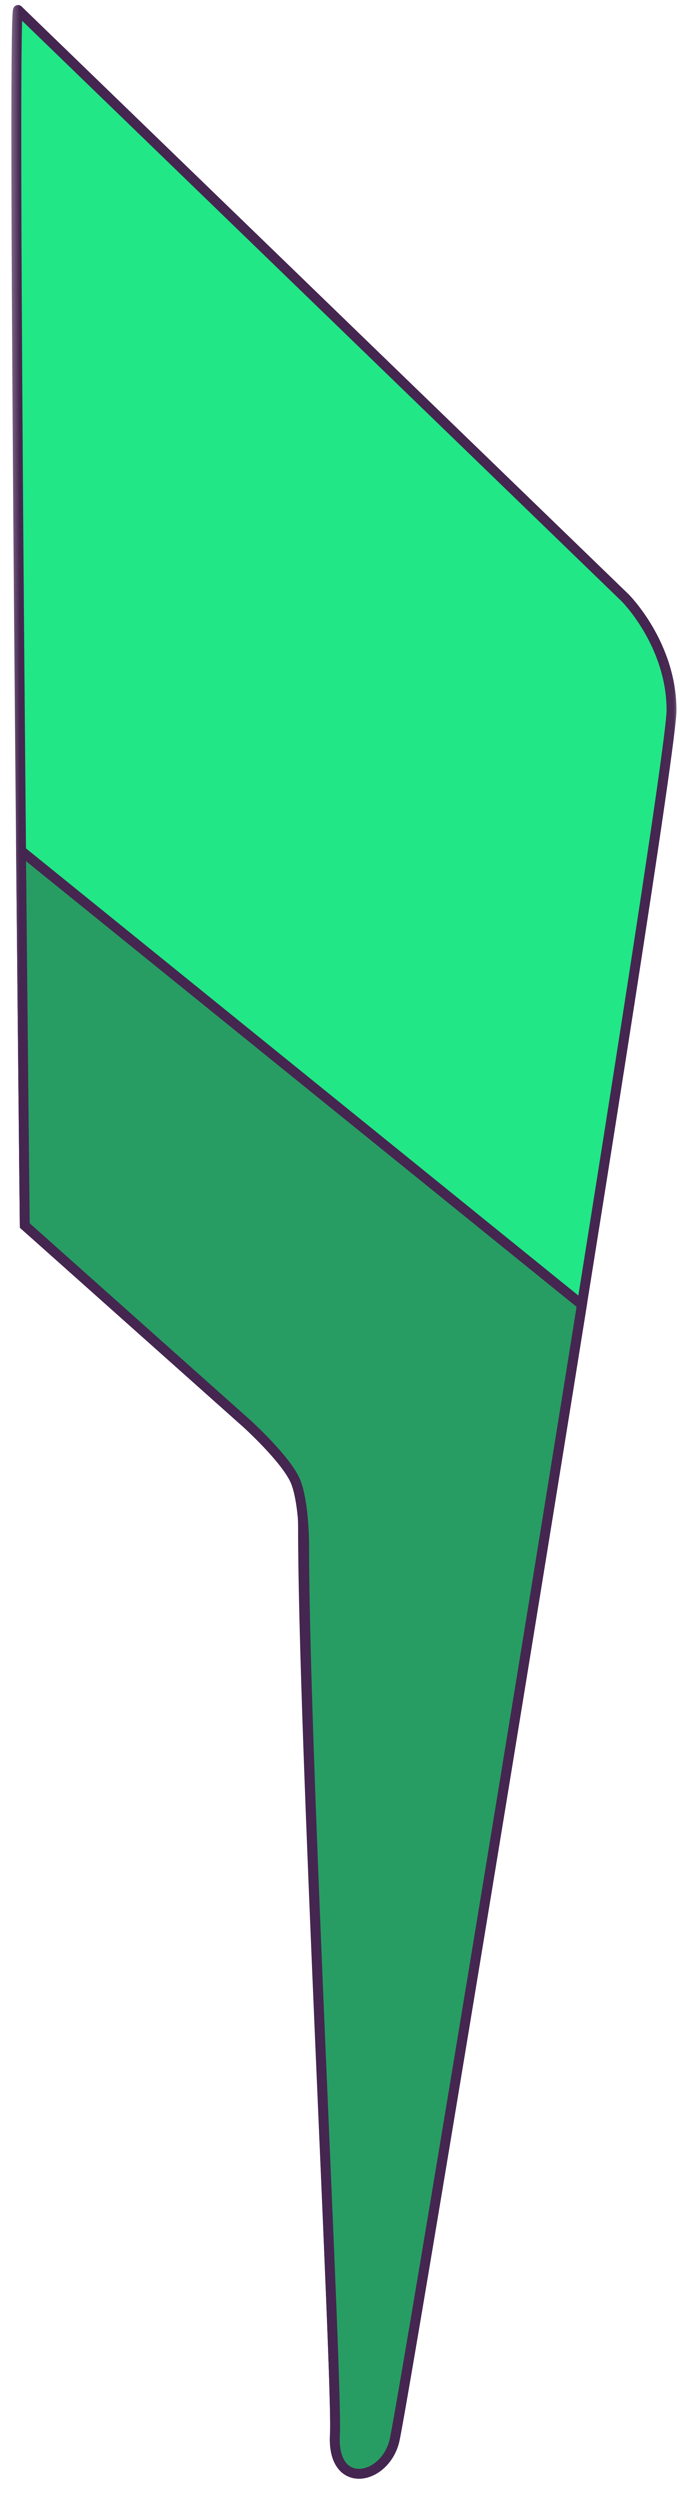 <svg width="52" height="191" viewBox="0 0 52 191" fill="none" xmlns="http://www.w3.org/2000/svg">
<mask id="mask0_89_865" style="mask-type:luminance" maskUnits="userSpaceOnUse" x="0" y="0" width="52" height="191">
<path d="M51.969 0H0.491V190.03H51.969V0Z" fill="white"/>
</mask>
<g mask="url(#mask0_89_865)">
<path d="M1.387 0.767L47.816 45.685C47.816 45.685 51.351 49.221 51.351 54.263C51.351 59.305 30.911 183.476 30.154 186.504C29.397 189.533 25.362 190.29 25.612 185.997C25.832 182.234 23.174 132.501 23.174 116.844C23.174 115.33 23.008 112.976 22.501 111.795C21.789 110.129 19.556 109.107 19.556 109.107L1.894 93.632C1.894 93.632 0.888 0.26 1.387 0.759V0.767Z" fill="#21E786" stroke="#452650" stroke-width="0.757" stroke-miterlimit="10"/>
<path d="M1.894 93.64C1.894 93.64 1.758 80.974 1.607 64.999L44.5 99.689C38.482 137.248 30.616 184.65 30.154 186.512C29.397 189.54 25.362 190.298 25.612 186.005C25.832 182.242 23.258 133.856 23.258 118.2C23.258 116.686 23.091 114.331 22.584 113.15C21.872 111.484 18.882 108.774 18.882 108.774L1.894 93.632V93.64Z" fill="#279D63" stroke="#452650" stroke-width="0.757" stroke-miterlimit="10"/>
</g>
</svg>
